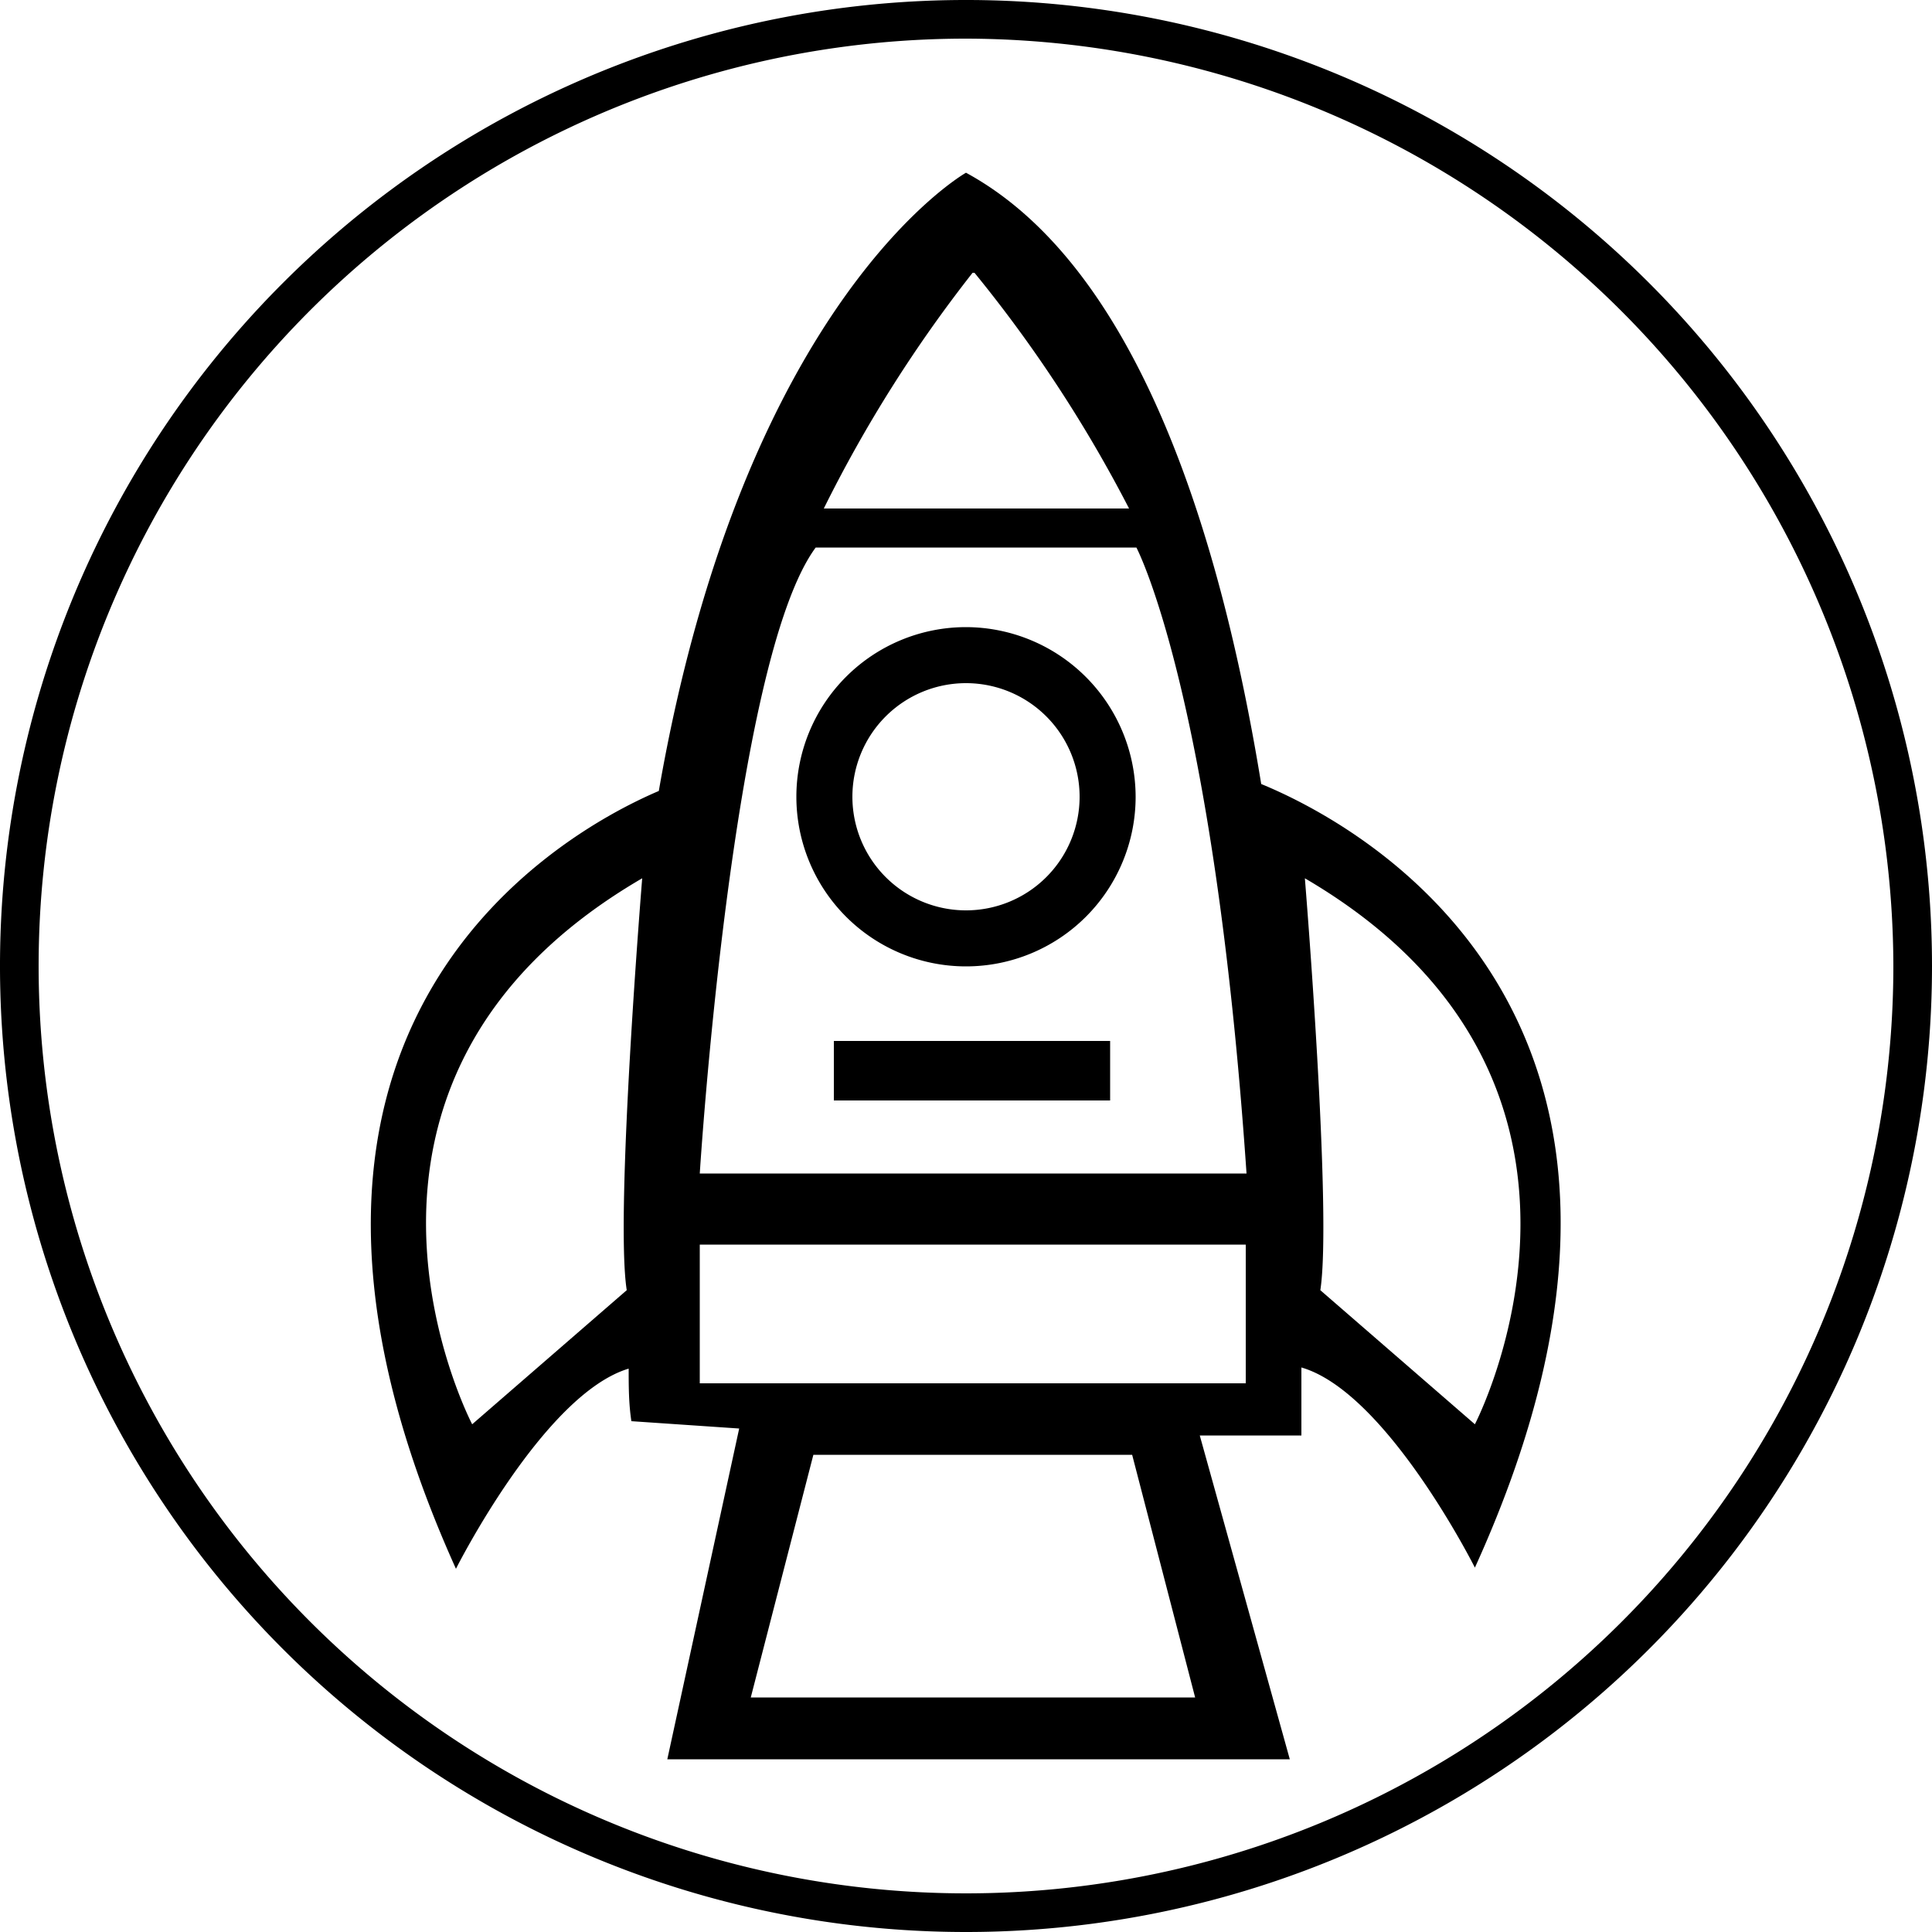 <svg id="Layer_1" data-name="Layer 1" xmlns="http://www.w3.org/2000/svg" viewBox="0 0 50 50"><title>company-logo</title><path d="M32.64,20.29C31.54,13.55,29.34,6.83,25,4.47c0,0-5.73,3.23-7.95,16C14.24,21.67,5.57,26.8,11.8,40.6c0,0,2.27-4.52,4.47-5.18,0,.45,0,.9.07,1.36l2.79.19-1.86,8.56H33.38l-2.33-8.38,2.63,0s0-.65,0-1.76c2.21.64,4.49,5.18,4.49,5.18C44.69,26.23,35,21.26,32.64,20.29ZM16.22,33.39l-4,3.47S7.57,28,16.62,22.73C16.62,22.73,15.91,31.42,16.22,33.39Zm9-26.33a35.06,35.06,0,0,1,4,6.1h-7.9A35.11,35.11,0,0,1,25.17,7.06ZM19.43,43.93l1.62-6.28H29.3l1.63,6.28ZM32.24,35.8H18.11V32.21H32.24ZM18.11,30.37s.83-13.26,3-16.2h8.3s2,3.77,2.85,16.2Zm20.06,6.49-4-3.47c.31-2-.4-10.66-.4-10.66C42.78,28,38.17,36.86,38.17,36.86Z"/><path d="M25,16.23a4.39,4.39,0,1,0,4.39,4.39A4.4,4.4,0,0,0,25,16.23Zm0,7.33a2.94,2.94,0,1,1,2.94-2.94A2.94,2.94,0,0,1,25,23.56Z"/><rect x="21.58" y="26.94" width="7.15" height="1.54"/><path d="M25,50A25,25,0,1,1,50,25,25,25,0,0,1,25,50ZM25,1A24,24,0,1,0,49,25,24.05,24.05,0,0,0,25,1Z"/></svg>